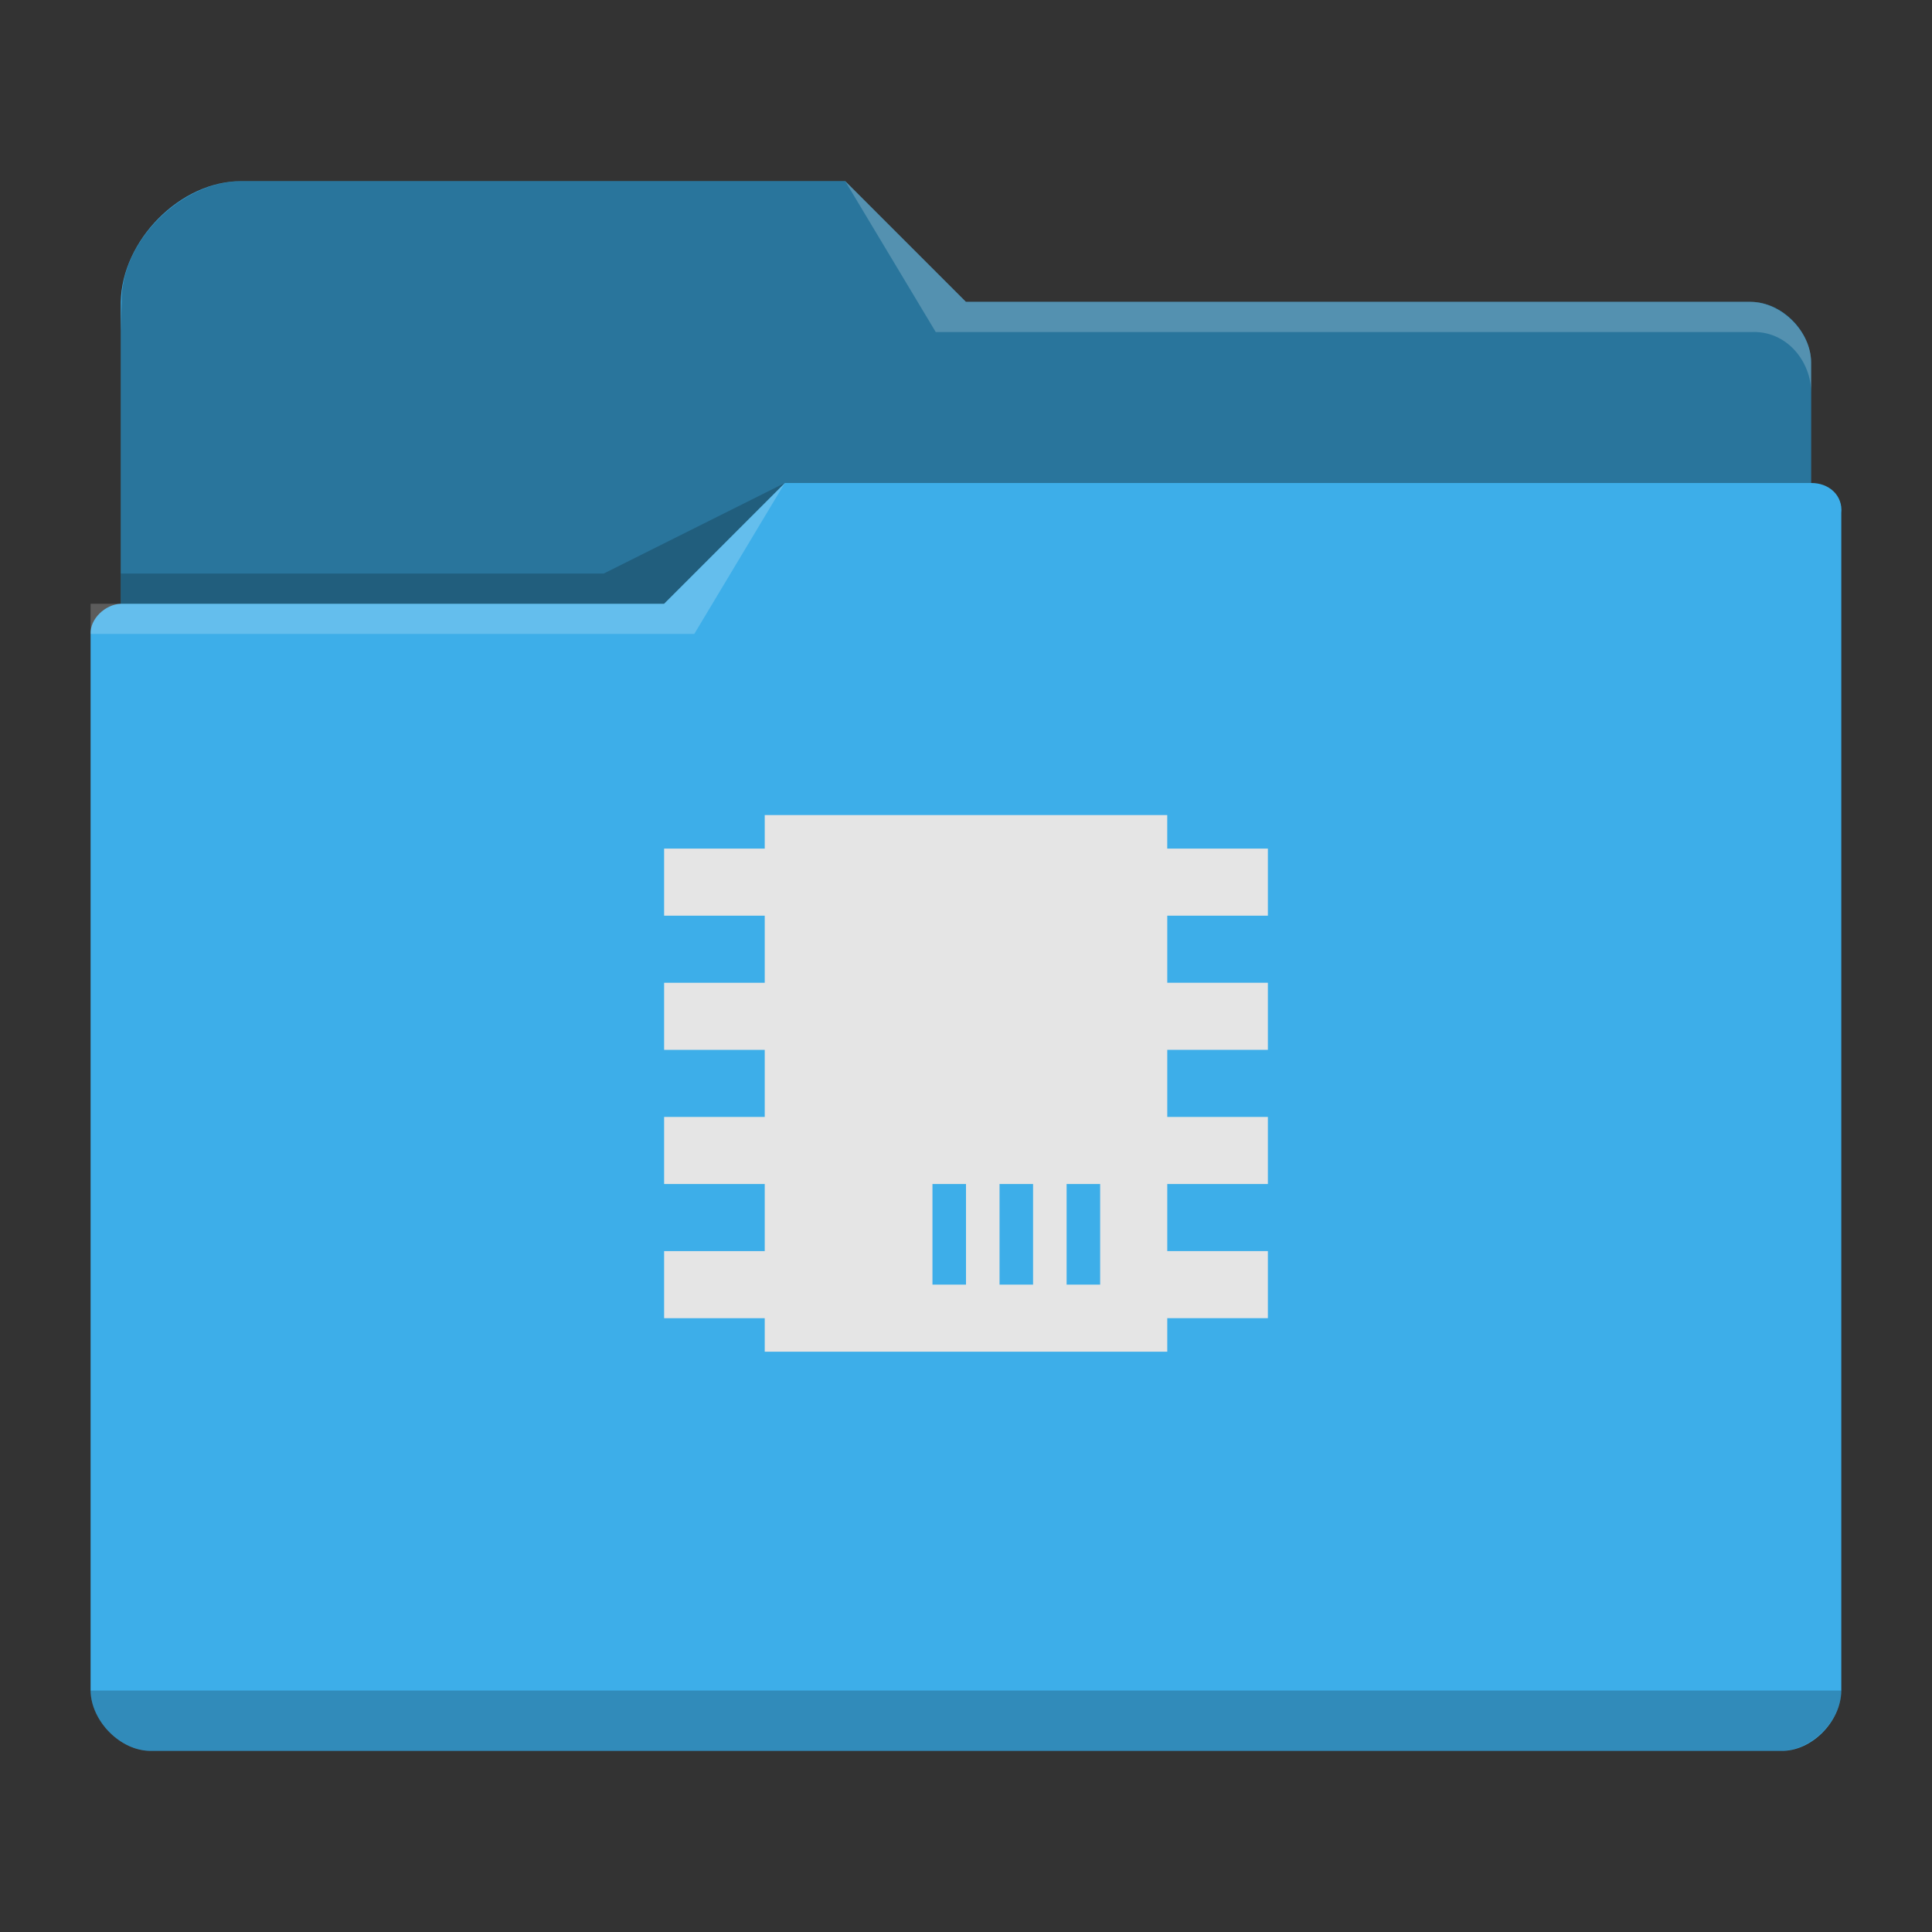 <?xml version="1.0" encoding="UTF-8" standalone="no"?>
<svg
   viewBox="0 0 64 64"
   version="1.1"
   id="svg4"
   sodipodi:docname="folder-chip.svg"
   inkscape:version="1.4.2 (unknown)"
   xml:space="preserve"
   xmlns:inkscape="http://www.inkscape.org/namespaces/inkscape"
   xmlns:sodipodi="http://sodipodi.sourceforge.net/DTD/sodipodi-0.dtd"
   xmlns="http://www.w3.org/2000/svg"
   xmlns:svg="http://www.w3.org/2000/svg"><rect x="0" y="0" width="64" height="64" fill="#333333" stroke="none"/><sodipodi:namedview
     id="namedview4"
     pagecolor="#ffffff"
     bordercolor="#999999"
     borderopacity="1"
     inkscape:showpageshadow="2"
     inkscape:pageopacity="0"
     inkscape:pagecheckerboard="0"
     inkscape:deskcolor="#d1d1d1"
     showgrid="true"
     inkscape:zoom="11.313709"
     inkscape:cx="31.99658"
     inkscape:cy="32.040775"
     inkscape:window-width="2556"
     inkscape:window-height="1364"
     inkscape:window-x="0"
     inkscape:window-y="0"
     inkscape:window-maximized="1"
     inkscape:current-layer="svg4"><inkscape:grid
       id="grid4"
       units="px"
       originx="0"
       originy="0"
       spacingx="1"
       spacingy="1"
       empcolor="#0099e5"
       empopacity="0.302"
       color="#0099e5"
       opacity="0.149"
       empspacing="5"
       dotted="false"
       gridanglex="30"
       gridanglez="30"
       visible="true" /></sodipodi:namedview><defs
     id="defs3051"><style
       type="text/css"
       id="current-color-scheme">
      .ColorScheme-Text {
        color:#31363b;
      }
      .ColorScheme-Background {
        color:#eff0f1;
      }
      .ColorScheme-Highlight {
        color:#3daee9;
      }
      .ColorScheme-ViewText {
        color:#31363b;
      }
      .ColorScheme-ViewBackground {
        color:#fcfcfc;
      }
      .ColorScheme-ViewHover {
        color:#93cee9;
      }
      .ColorScheme-ViewFocus{
        color:#3daee9;
      }
      .ColorScheme-ButtonText {
        color:#31363b;
      }
      .ColorScheme-ButtonBackground {
        color:#eff0f1;
      }
      .ColorScheme-ButtonHover {
        color:#93cee9;
      }
      .ColorScheme-ButtonFocus{
        color:#3daee9;
      }
      </style></defs><path
     style="fill:currentColor;fill-opacity:1;stroke:none;stroke-width:1"
     d="m 4.001,10 v 1 9 0 c -0.52,0.022 -1.023,0.505 -1,1 h 0.002 c -4.69e-5,0.004 -0.002,0.008 -0.002,0.012 V 56 c 0.009,0.999 0.98,2.006 2,2 v 0 H 58.995 v 0 c 1.012,0.022 1.994,-0.973 2,-2 V 21.012 21 17 c 0.059,-0.589 -0.408,-1.006 -1,-1 v -4 c 0,-0.003 -0.002,0.004 -0.002,0 h 0.002 v 0 c -0.006,-1.001 -0.954,-1.996 -2,-2 H 31.998 L 27.998,6 H 8 C 5.963,5.995 4.036,7.97 4.001,10 Z"
     class="ColorScheme-Highlight"
     id="path1"
     sodipodi:nodetypes="ccccccsccccccccccscccccccc" /><path
     style="fill-opacity:0.33;fill-rule:evenodd;stroke-width:1"
     d="m 4.03,10 -0.03,1 v 9 H 21.999 l 4,-4 h 33.997 v -4 c 0,-0.003 -0.002,0.004 -0.002,0 h 0.002 C 59.989,10.989 58.991,9.994 57.995,10 H 31.998 L 27.998,6 H 8 C 5.993,6.003 3.994,8.007 4.03,10 Z"
     id="path2"
     sodipodi:nodetypes="ccccccsccccccc" /><path
     style="fill:#ffffff;fill-opacity:0.2;fill-rule:evenodd;stroke-width:1"
     d="m 27.998,6 3,5 h 2 24.997 c 1.213,-0.064 2.006,1.006 2,2 v -1 c 6e-4,-0.993 -0.989,-1.993 -2,-2 H 32.998 31.998 Z m -2,10 -4,4 H 3.001 v 1 H 22.999 Z"
     id="path3"
     sodipodi:nodetypes="cccccccccccccccc" /><path
     style="fill-opacity:0.2;fill-rule:evenodd;stroke-width:1"
     d="m 25.998,16 -5.999,3 H 4.001 v 1 H 21.999 Z M 3.001,56 c 0.006,1.009 0.994,2.001 2,2 v 0 H 58.995 v 0 0 c 1.003,0.002 2.001,-1 2,-2 z"
     class="ColorScheme-Text"
     id="path4"
     sodipodi:nodetypes="cccccccccccccc" /><path
     d="m 25.333,27 h 13.333 v 1.111 H 42 v 2.222 h -3.333 v 2.222 H 42 v 2.222 H 38.667 V 37 H 42 v 2.222 h -3.333 v 2.222 H 42 v 2.222 h -3.333 v 1.111 H 25.333 V 43.667 H 22 v -2.222 h 3.333 V 39.222 H 22 V 37 h 3.333 V 34.778 H 22 v -2.222 h 3.333 V 30.333 H 22 v -2.222 h 3.333 V 27 m 5.556,12.222 v 3.333 H 32 v -3.333 h -1.111 m 2.222,0 v 3.333 h 1.111 v -3.333 h -1.111 m 2.222,0 v 3.333 h 1.111 v -3.333 z"
     id="path5"
     style="fill:#e5e5e5;fill-opacity:1" /></svg>
